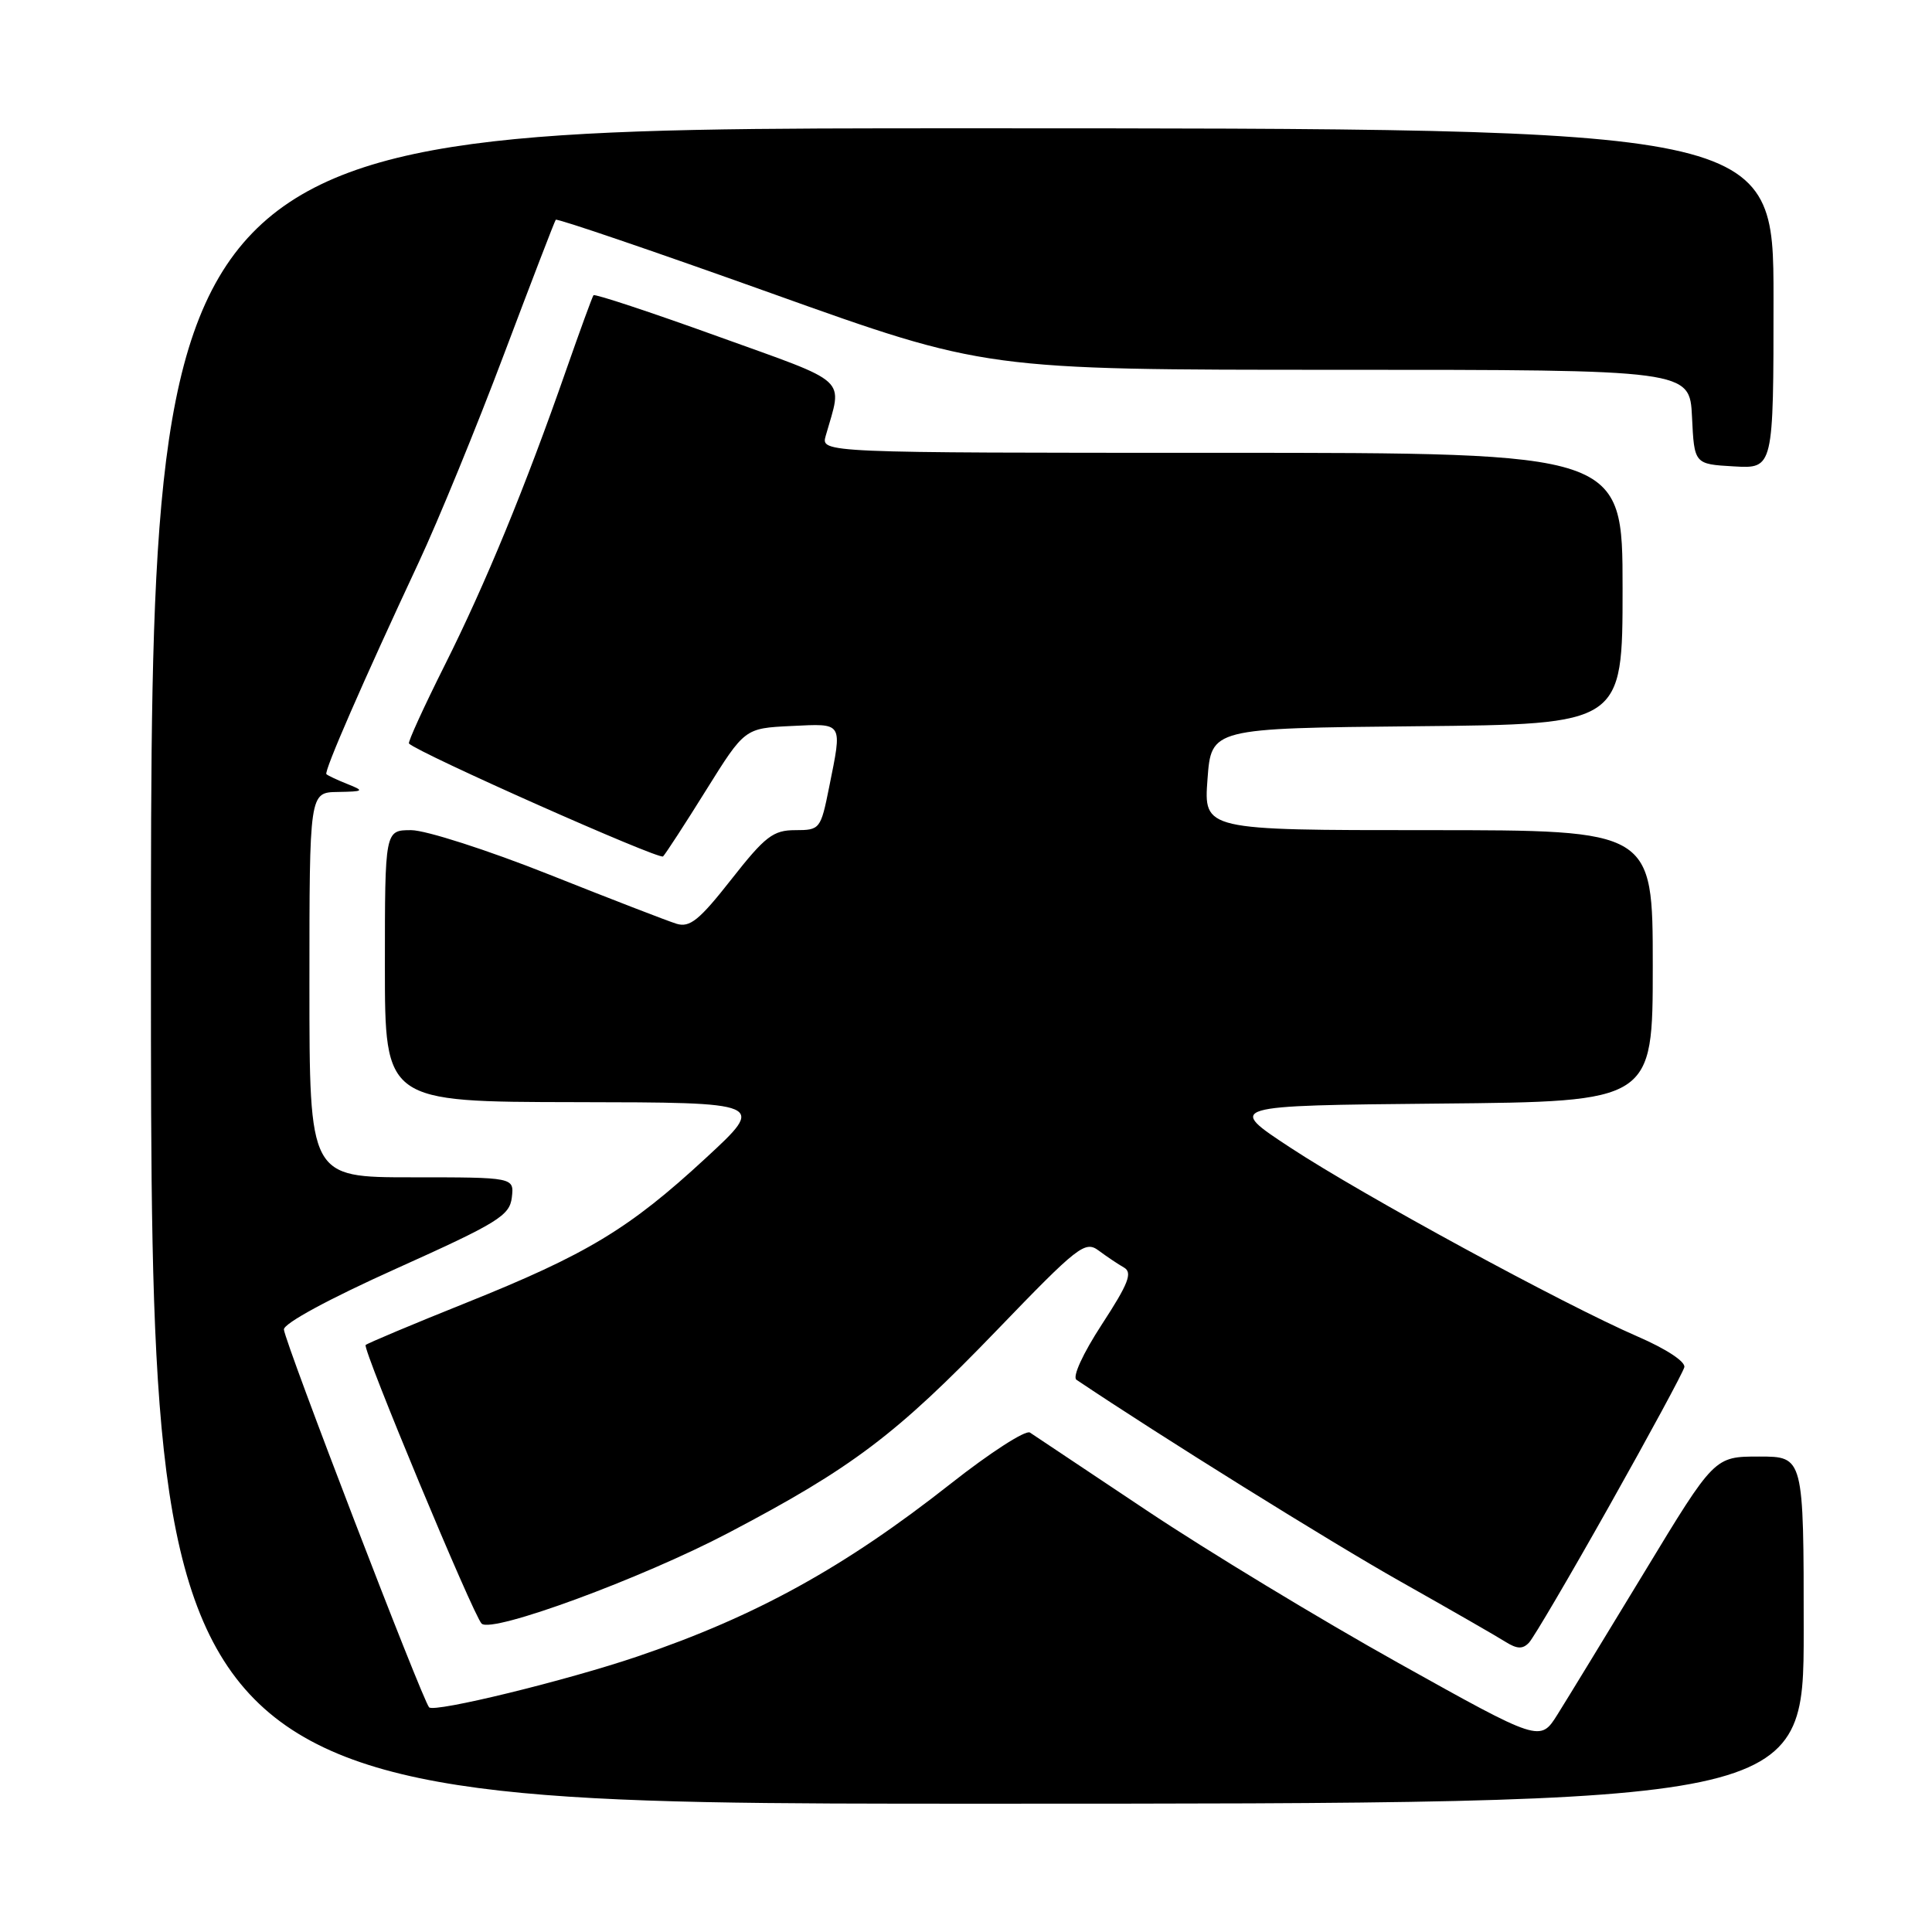<?xml version="1.0" encoding="UTF-8" standalone="no"?>
<!DOCTYPE svg PUBLIC "-//W3C//DTD SVG 1.1//EN" "http://www.w3.org/Graphics/SVG/1.1/DTD/svg11.dtd" >
<svg xmlns="http://www.w3.org/2000/svg" xmlns:xlink="http://www.w3.org/1999/xlink" version="1.1" viewBox="0 0 256 256">
 <g >
 <path fill="currentColor"
d=" M 239.00 216.00 C 239.00 193.00 239.00 193.00 233.09 193.00 C 227.17 193.00 227.17 193.00 217.93 208.25 C 212.84 216.64 207.65 225.15 206.38 227.17 C 204.08 230.84 204.08 230.84 185.29 220.35 C 174.95 214.58 159.97 205.50 152.00 200.18 C 144.03 194.86 137.04 190.19 136.47 189.82 C 135.90 189.45 131.17 192.50 125.97 196.60 C 111.88 207.70 100.16 214.16 84.50 219.48 C 75.05 222.69 57.56 226.96 56.86 226.23 C 55.98 225.30 37.78 177.96 37.62 176.17 C 37.55 175.38 43.58 172.11 52.50 168.10 C 65.99 162.03 67.53 161.08 67.82 158.67 C 68.13 156.00 68.13 156.00 54.57 156.00 C 41.00 156.00 41.00 156.00 41.00 130.50 C 41.00 105.00 41.00 105.00 44.75 104.94 C 48.23 104.88 48.32 104.80 46.04 103.89 C 44.68 103.35 43.43 102.76 43.25 102.58 C 42.90 102.23 48.10 90.31 55.49 74.50 C 58.06 69.00 63.14 56.62 66.76 47.00 C 70.39 37.38 73.48 29.33 73.64 29.12 C 73.80 28.91 86.67 33.30 102.24 38.87 C 130.55 49.00 130.55 49.00 177.23 49.00 C 223.90 49.00 223.90 49.00 224.20 55.25 C 224.50 61.50 224.50 61.50 229.75 61.80 C 235.00 62.10 235.00 62.10 235.00 39.55 C 235.00 17.00 235.00 17.00 127.50 17.00 C 20.00 17.00 20.00 17.00 20.00 128.00 C 20.00 239.00 20.00 239.00 129.50 239.00 C 239.00 239.00 239.00 239.00 239.00 216.00 Z  M 213.28 199.47 C 218.55 190.10 223.00 181.87 223.18 181.17 C 223.37 180.44 220.79 178.74 217.00 177.10 C 207.18 172.84 180.60 158.39 171.00 152.08 C 162.50 146.50 162.50 146.50 190.75 146.23 C 219.00 145.97 219.00 145.97 219.00 127.98 C 219.00 110.00 219.00 110.00 189.25 110.00 C 159.50 110.00 159.50 110.00 160.00 103.25 C 160.50 96.50 160.50 96.50 187.75 96.23 C 215.00 95.97 215.00 95.97 215.00 77.98 C 215.00 60.00 215.00 60.00 161.88 60.00 C 108.77 60.00 108.77 60.00 109.41 57.75 C 111.65 49.87 112.83 50.96 95.05 44.55 C 86.18 41.35 78.80 38.91 78.64 39.12 C 78.48 39.33 76.86 43.77 75.03 49.00 C 69.62 64.52 64.32 77.39 58.94 88.12 C 56.16 93.67 54.02 98.35 54.19 98.52 C 55.51 99.82 87.36 113.97 87.86 113.48 C 88.20 113.13 90.78 109.17 93.58 104.67 C 98.68 96.50 98.68 96.50 104.84 96.20 C 111.81 95.87 111.62 95.57 109.86 104.33 C 108.75 109.87 108.64 110.00 105.38 110.00 C 102.45 110.00 101.39 110.81 96.90 116.53 C 92.66 121.93 91.40 122.95 89.63 122.40 C 88.46 122.04 80.86 119.10 72.74 115.87 C 64.62 112.64 56.40 110.00 54.49 110.00 C 51.00 110.00 51.00 110.00 51.00 128.00 C 51.00 146.00 51.00 146.00 76.25 146.04 C 101.50 146.08 101.50 146.08 93.50 153.47 C 83.37 162.83 77.77 166.21 61.74 172.64 C 54.65 175.48 48.67 178.00 48.45 178.22 C 47.99 178.68 62.75 214.14 63.82 215.14 C 65.20 216.45 85.00 209.17 96.55 203.10 C 112.92 194.50 118.73 190.12 132.11 176.24 C 142.83 165.11 143.78 164.37 145.57 165.70 C 146.63 166.49 148.15 167.51 148.94 167.96 C 150.09 168.63 149.53 170.08 146.01 175.48 C 143.47 179.38 142.07 182.45 142.64 182.83 C 153.57 190.18 176.26 204.31 185.50 209.52 C 192.10 213.24 198.40 216.86 199.50 217.56 C 201.02 218.51 201.77 218.54 202.60 217.66 C 203.21 217.02 208.01 208.84 213.28 199.47 Z "/>
</g>
</svg>